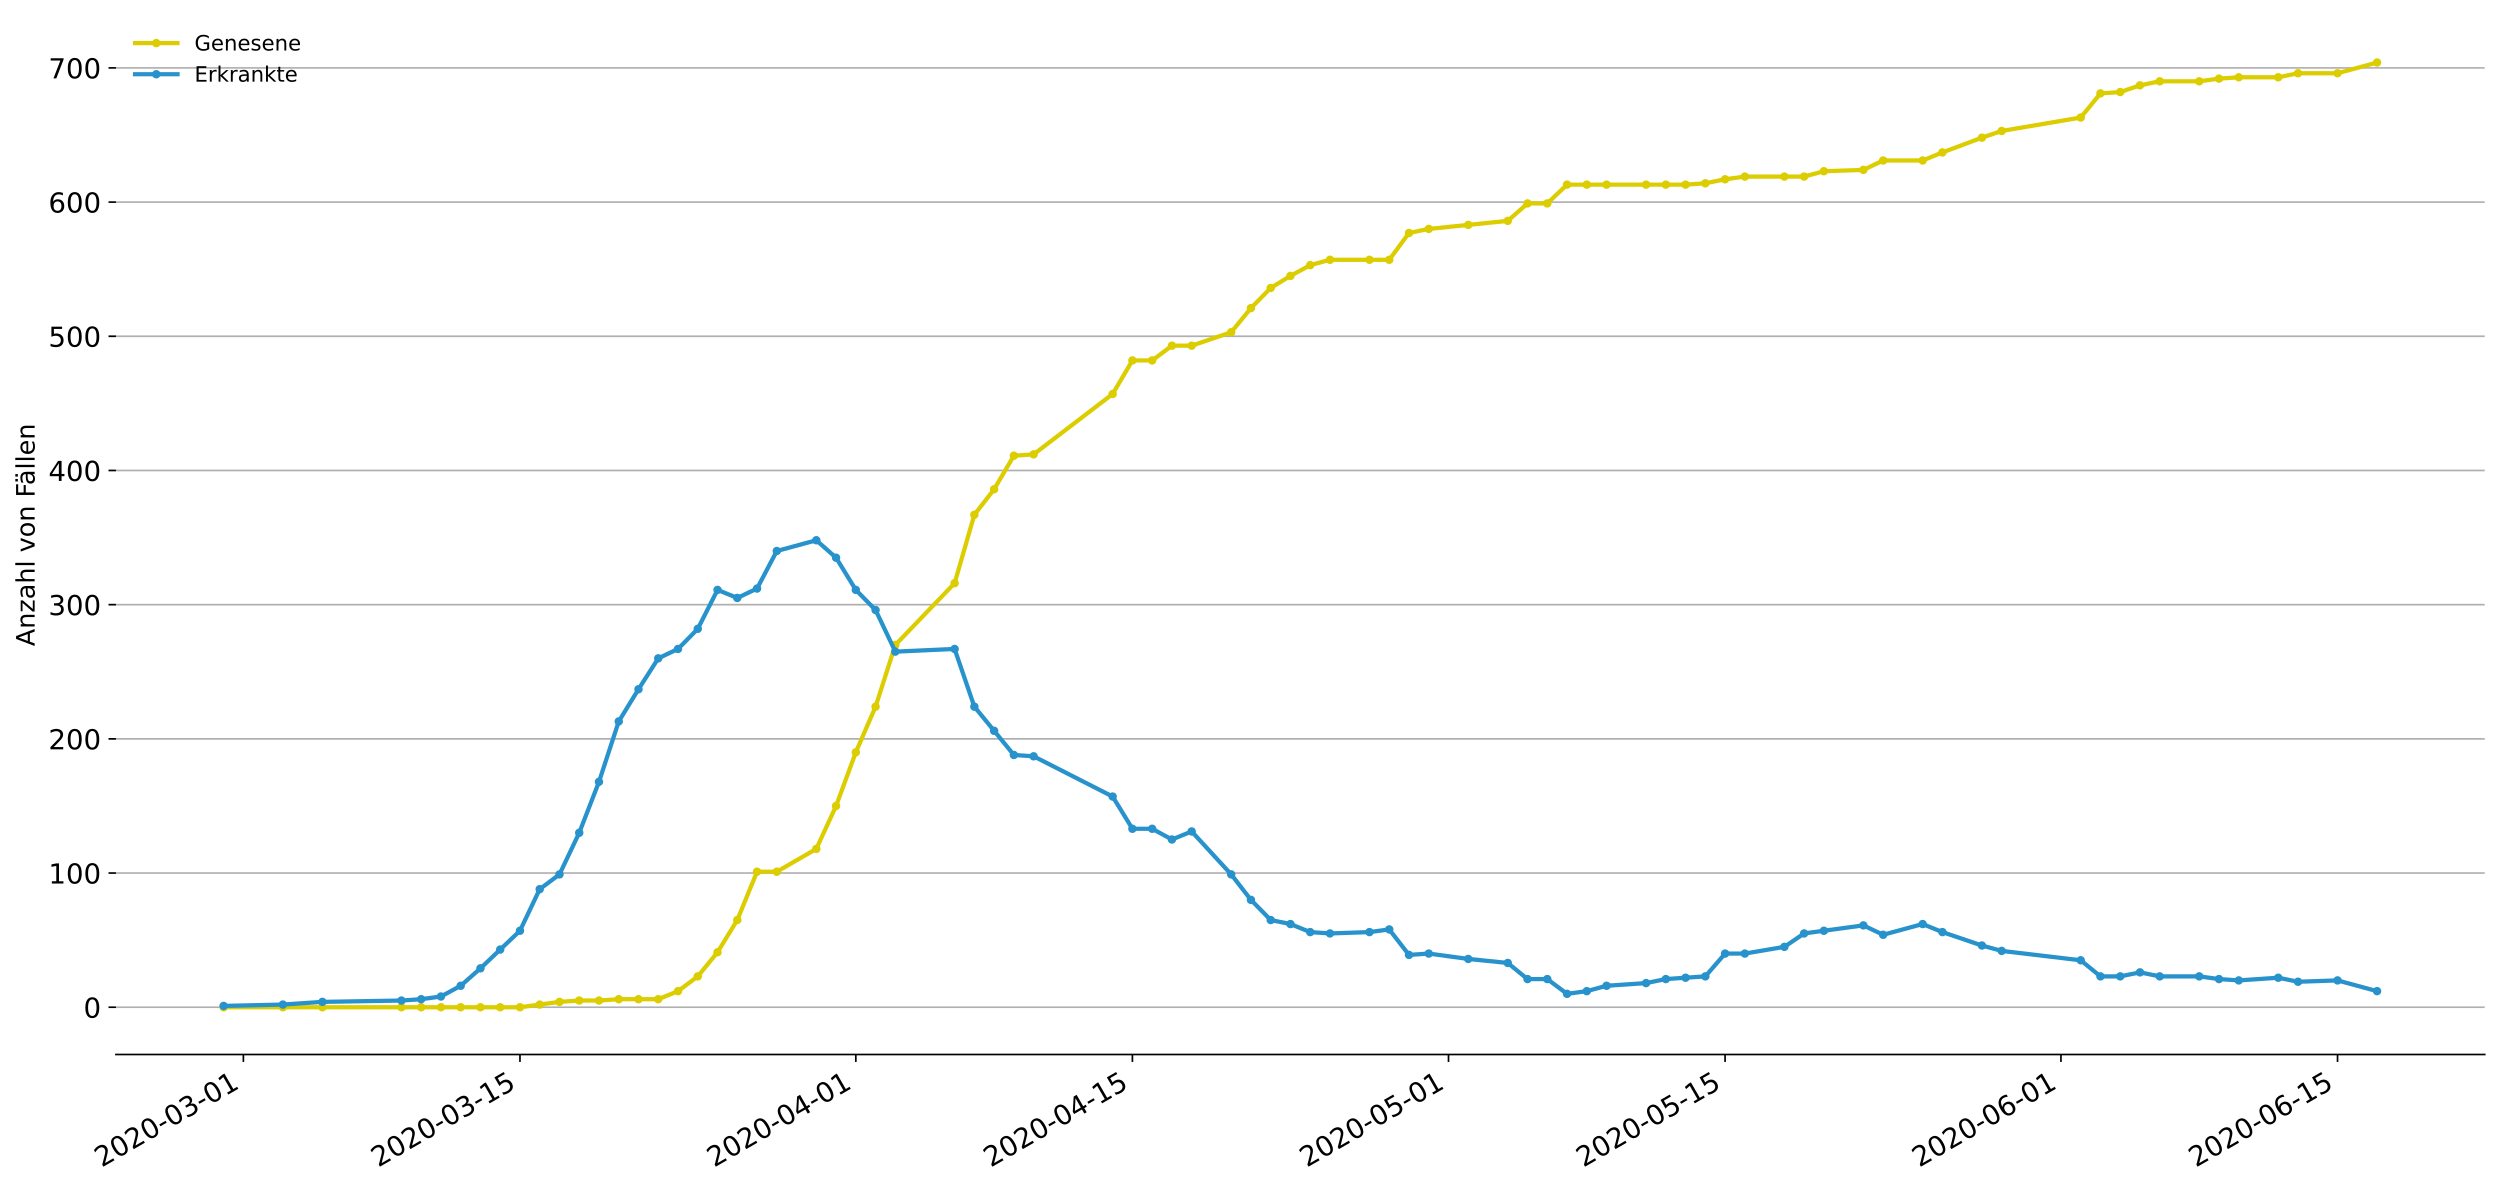 <?xml version="1.0" encoding="utf-8" standalone="no"?>
<!DOCTYPE svg PUBLIC "-//W3C//DTD SVG 1.1//EN"
  "http://www.w3.org/Graphics/SVG/1.1/DTD/svg11.dtd">
<!-- Created with matplotlib (https://matplotlib.org/) -->
<svg height="559.671pt" version="1.1" viewBox="0 0 1177.828 559.671" width="1177.828pt" xmlns="http://www.w3.org/2000/svg" xmlns:xlink="http://www.w3.org/1999/xlink">
 <defs>
  <style type="text/css">
*{stroke-linecap:butt;stroke-linejoin:round;}
  </style>
 </defs>
 <g id="figure_1">
  <g id="patch_1">
   <path d="M 0 559.671 
L 1177.828 559.671 
L 1177.828 0 
L 0 0 
z
" style="fill:#ffffff;"/>
  </g>
  <g id="axes_1">
   <g id="patch_2">
    <path d="M 54.627 496.8 
L 1170.628 496.8 
L 1170.628 7.2 
L 54.627 7.2 
z
" style="fill:#ffffff;"/>
   </g>
   <g id="matplotlib.axis_1">
    <g id="xtick_1">
     <g id="line2d_1">
      <defs>
       <path d="M 0 0 
L 0 3.5 
" id="mf1e5df5dfc" style="stroke:#000000;stroke-width:0.8;"/>
      </defs>
      <g>
       <use style="stroke:#000000;stroke-width:0.8;" x="114.663" xlink:href="#mf1e5df5dfc" y="496.8"/>
      </g>
     </g>
     <g id="text_1">
      <!-- 2020-03-01 -->
      <defs>
       <path d="M 19.188 8.297 
L 53.609 8.297 
L 53.609 0 
L 7.328 0 
L 7.328 8.297 
Q 12.938 14.109 22.625 23.891 
Q 32.328 33.688 34.812 36.531 
Q 39.547 41.844 41.422 45.531 
Q 43.312 49.219 43.312 52.781 
Q 43.312 58.594 39.234 62.25 
Q 35.156 65.922 28.609 65.922 
Q 23.969 65.922 18.812 64.312 
Q 13.672 62.703 7.812 59.422 
L 7.812 69.391 
Q 13.766 71.781 18.938 73 
Q 24.125 74.219 28.422 74.219 
Q 39.75 74.219 46.484 68.547 
Q 53.219 62.891 53.219 53.422 
Q 53.219 48.922 51.531 44.891 
Q 49.859 40.875 45.406 35.406 
Q 44.188 33.984 37.641 27.219 
Q 31.109 20.453 19.188 8.297 
z
" id="DejaVuSans-50"/>
       <path d="M 31.781 66.406 
Q 24.172 66.406 20.328 58.906 
Q 16.5 51.422 16.5 36.375 
Q 16.5 21.391 20.328 13.891 
Q 24.172 6.391 31.781 6.391 
Q 39.453 6.391 43.281 13.891 
Q 47.125 21.391 47.125 36.375 
Q 47.125 51.422 43.281 58.906 
Q 39.453 66.406 31.781 66.406 
z
M 31.781 74.219 
Q 44.047 74.219 50.516 64.516 
Q 56.984 54.828 56.984 36.375 
Q 56.984 17.969 50.516 8.266 
Q 44.047 -1.422 31.781 -1.422 
Q 19.531 -1.422 13.062 8.266 
Q 6.594 17.969 6.594 36.375 
Q 6.594 54.828 13.062 64.516 
Q 19.531 74.219 31.781 74.219 
z
" id="DejaVuSans-48"/>
       <path d="M 4.891 31.391 
L 31.203 31.391 
L 31.203 23.391 
L 4.891 23.391 
z
" id="DejaVuSans-45"/>
       <path d="M 40.578 39.312 
Q 47.656 37.797 51.625 33 
Q 55.609 28.219 55.609 21.188 
Q 55.609 10.406 48.188 4.484 
Q 40.766 -1.422 27.094 -1.422 
Q 22.516 -1.422 17.656 -0.516 
Q 12.797 0.391 7.625 2.203 
L 7.625 11.719 
Q 11.719 9.328 16.594 8.109 
Q 21.484 6.891 26.812 6.891 
Q 36.078 6.891 40.938 10.547 
Q 45.797 14.203 45.797 21.188 
Q 45.797 27.641 41.281 31.266 
Q 36.766 34.906 28.719 34.906 
L 20.219 34.906 
L 20.219 43.016 
L 29.109 43.016 
Q 36.375 43.016 40.234 45.922 
Q 44.094 48.828 44.094 54.297 
Q 44.094 59.906 40.109 62.906 
Q 36.141 65.922 28.719 65.922 
Q 24.656 65.922 20.016 65.031 
Q 15.375 64.156 9.812 62.312 
L 9.812 71.094 
Q 15.438 72.656 20.344 73.438 
Q 25.25 74.219 29.594 74.219 
Q 40.828 74.219 47.359 69.109 
Q 53.906 64.016 53.906 55.328 
Q 53.906 49.266 50.438 45.094 
Q 46.969 40.922 40.578 39.312 
z
" id="DejaVuSans-51"/>
       <path d="M 12.406 8.297 
L 28.516 8.297 
L 28.516 63.922 
L 10.984 60.406 
L 10.984 69.391 
L 28.422 72.906 
L 38.281 72.906 
L 38.281 8.297 
L 54.391 8.297 
L 54.391 0 
L 12.406 0 
z
" id="DejaVuSans-49"/>
      </defs>
      <g transform="translate(47.882 550.13)rotate(-30)scale(0.13 -0.13)">
       <use xlink:href="#DejaVuSans-50"/>
       <use x="63.623" xlink:href="#DejaVuSans-48"/>
       <use x="127.246" xlink:href="#DejaVuSans-50"/>
       <use x="190.869" xlink:href="#DejaVuSans-48"/>
       <use x="254.492" xlink:href="#DejaVuSans-45"/>
       <use x="290.576" xlink:href="#DejaVuSans-48"/>
       <use x="354.199" xlink:href="#DejaVuSans-51"/>
       <use x="417.822" xlink:href="#DejaVuSans-45"/>
       <use x="453.906" xlink:href="#DejaVuSans-48"/>
       <use x="517.529" xlink:href="#DejaVuSans-49"/>
      </g>
     </g>
    </g>
    <g id="xtick_2">
     <g id="line2d_2">
      <g>
       <use style="stroke:#000000;stroke-width:0.8;" x="244.971" xlink:href="#mf1e5df5dfc" y="496.8"/>
      </g>
     </g>
     <g id="text_2">
      <!-- 2020-03-15 -->
      <defs>
       <path d="M 10.797 72.906 
L 49.516 72.906 
L 49.516 64.594 
L 19.828 64.594 
L 19.828 46.734 
Q 21.969 47.469 24.109 47.828 
Q 26.266 48.188 28.422 48.188 
Q 40.625 48.188 47.75 41.5 
Q 54.891 34.812 54.891 23.391 
Q 54.891 11.625 47.562 5.094 
Q 40.234 -1.422 26.906 -1.422 
Q 22.312 -1.422 17.547 -0.641 
Q 12.797 0.141 7.719 1.703 
L 7.719 11.625 
Q 12.109 9.234 16.797 8.062 
Q 21.484 6.891 26.703 6.891 
Q 35.156 6.891 40.078 11.328 
Q 45.016 15.766 45.016 23.391 
Q 45.016 31 40.078 35.438 
Q 35.156 39.891 26.703 39.891 
Q 22.75 39.891 18.812 39.016 
Q 14.891 38.141 10.797 36.281 
z
" id="DejaVuSans-53"/>
      </defs>
      <g transform="translate(178.191 550.13)rotate(-30)scale(0.13 -0.13)">
       <use xlink:href="#DejaVuSans-50"/>
       <use x="63.623" xlink:href="#DejaVuSans-48"/>
       <use x="127.246" xlink:href="#DejaVuSans-50"/>
       <use x="190.869" xlink:href="#DejaVuSans-48"/>
       <use x="254.492" xlink:href="#DejaVuSans-45"/>
       <use x="290.576" xlink:href="#DejaVuSans-48"/>
       <use x="354.199" xlink:href="#DejaVuSans-51"/>
       <use x="417.822" xlink:href="#DejaVuSans-45"/>
       <use x="453.906" xlink:href="#DejaVuSans-49"/>
       <use x="517.529" xlink:href="#DejaVuSans-53"/>
      </g>
     </g>
    </g>
    <g id="xtick_3">
     <g id="line2d_3">
      <g>
       <use style="stroke:#000000;stroke-width:0.8;" x="403.203" xlink:href="#mf1e5df5dfc" y="496.8"/>
      </g>
     </g>
     <g id="text_3">
      <!-- 2020-04-01 -->
      <defs>
       <path d="M 37.797 64.312 
L 12.891 25.391 
L 37.797 25.391 
z
M 35.203 72.906 
L 47.609 72.906 
L 47.609 25.391 
L 58.016 25.391 
L 58.016 17.188 
L 47.609 17.188 
L 47.609 0 
L 37.797 0 
L 37.797 17.188 
L 4.891 17.188 
L 4.891 26.703 
z
" id="DejaVuSans-52"/>
      </defs>
      <g transform="translate(336.423 550.13)rotate(-30)scale(0.13 -0.13)">
       <use xlink:href="#DejaVuSans-50"/>
       <use x="63.623" xlink:href="#DejaVuSans-48"/>
       <use x="127.246" xlink:href="#DejaVuSans-50"/>
       <use x="190.869" xlink:href="#DejaVuSans-48"/>
       <use x="254.492" xlink:href="#DejaVuSans-45"/>
       <use x="290.576" xlink:href="#DejaVuSans-48"/>
       <use x="354.199" xlink:href="#DejaVuSans-52"/>
       <use x="417.822" xlink:href="#DejaVuSans-45"/>
       <use x="453.906" xlink:href="#DejaVuSans-48"/>
       <use x="517.529" xlink:href="#DejaVuSans-49"/>
      </g>
     </g>
    </g>
    <g id="xtick_4">
     <g id="line2d_4">
      <g>
       <use style="stroke:#000000;stroke-width:0.8;" x="533.512" xlink:href="#mf1e5df5dfc" y="496.8"/>
      </g>
     </g>
     <g id="text_4">
      <!-- 2020-04-15 -->
      <g transform="translate(466.731 550.13)rotate(-30)scale(0.13 -0.13)">
       <use xlink:href="#DejaVuSans-50"/>
       <use x="63.623" xlink:href="#DejaVuSans-48"/>
       <use x="127.246" xlink:href="#DejaVuSans-50"/>
       <use x="190.869" xlink:href="#DejaVuSans-48"/>
       <use x="254.492" xlink:href="#DejaVuSans-45"/>
       <use x="290.576" xlink:href="#DejaVuSans-48"/>
       <use x="354.199" xlink:href="#DejaVuSans-52"/>
       <use x="417.822" xlink:href="#DejaVuSans-45"/>
       <use x="453.906" xlink:href="#DejaVuSans-49"/>
       <use x="517.529" xlink:href="#DejaVuSans-53"/>
      </g>
     </g>
    </g>
    <g id="xtick_5">
     <g id="line2d_5">
      <g>
       <use style="stroke:#000000;stroke-width:0.8;" x="682.436" xlink:href="#mf1e5df5dfc" y="496.8"/>
      </g>
     </g>
     <g id="text_5">
      <!-- 2020-05-01 -->
      <g transform="translate(615.655 550.13)rotate(-30)scale(0.13 -0.13)">
       <use xlink:href="#DejaVuSans-50"/>
       <use x="63.623" xlink:href="#DejaVuSans-48"/>
       <use x="127.246" xlink:href="#DejaVuSans-50"/>
       <use x="190.869" xlink:href="#DejaVuSans-48"/>
       <use x="254.492" xlink:href="#DejaVuSans-45"/>
       <use x="290.576" xlink:href="#DejaVuSans-48"/>
       <use x="354.199" xlink:href="#DejaVuSans-53"/>
       <use x="417.822" xlink:href="#DejaVuSans-45"/>
       <use x="453.906" xlink:href="#DejaVuSans-48"/>
       <use x="517.529" xlink:href="#DejaVuSans-49"/>
      </g>
     </g>
    </g>
    <g id="xtick_6">
     <g id="line2d_6">
      <g>
       <use style="stroke:#000000;stroke-width:0.8;" x="812.744" xlink:href="#mf1e5df5dfc" y="496.8"/>
      </g>
     </g>
     <g id="text_6">
      <!-- 2020-05-15 -->
      <g transform="translate(745.964 550.13)rotate(-30)scale(0.13 -0.13)">
       <use xlink:href="#DejaVuSans-50"/>
       <use x="63.623" xlink:href="#DejaVuSans-48"/>
       <use x="127.246" xlink:href="#DejaVuSans-50"/>
       <use x="190.869" xlink:href="#DejaVuSans-48"/>
       <use x="254.492" xlink:href="#DejaVuSans-45"/>
       <use x="290.576" xlink:href="#DejaVuSans-48"/>
       <use x="354.199" xlink:href="#DejaVuSans-53"/>
       <use x="417.822" xlink:href="#DejaVuSans-45"/>
       <use x="453.906" xlink:href="#DejaVuSans-49"/>
       <use x="517.529" xlink:href="#DejaVuSans-53"/>
      </g>
     </g>
    </g>
    <g id="xtick_7">
     <g id="line2d_7">
      <g>
       <use style="stroke:#000000;stroke-width:0.8;" x="970.976" xlink:href="#mf1e5df5dfc" y="496.8"/>
      </g>
     </g>
     <g id="text_7">
      <!-- 2020-06-01 -->
      <defs>
       <path d="M 33.016 40.375 
Q 26.375 40.375 22.484 35.828 
Q 18.609 31.297 18.609 23.391 
Q 18.609 15.531 22.484 10.953 
Q 26.375 6.391 33.016 6.391 
Q 39.656 6.391 43.531 10.953 
Q 47.406 15.531 47.406 23.391 
Q 47.406 31.297 43.531 35.828 
Q 39.656 40.375 33.016 40.375 
z
M 52.594 71.297 
L 52.594 62.312 
Q 48.875 64.062 45.094 64.984 
Q 41.312 65.922 37.594 65.922 
Q 27.828 65.922 22.672 59.328 
Q 17.531 52.734 16.797 39.406 
Q 19.672 43.656 24.016 45.922 
Q 28.375 48.188 33.594 48.188 
Q 44.578 48.188 50.953 41.516 
Q 57.328 34.859 57.328 23.391 
Q 57.328 12.156 50.688 5.359 
Q 44.047 -1.422 33.016 -1.422 
Q 20.359 -1.422 13.672 8.266 
Q 6.984 17.969 6.984 36.375 
Q 6.984 53.656 15.188 63.938 
Q 23.391 74.219 37.203 74.219 
Q 40.922 74.219 44.703 73.484 
Q 48.484 72.75 52.594 71.297 
z
" id="DejaVuSans-54"/>
      </defs>
      <g transform="translate(904.196 550.13)rotate(-30)scale(0.13 -0.13)">
       <use xlink:href="#DejaVuSans-50"/>
       <use x="63.623" xlink:href="#DejaVuSans-48"/>
       <use x="127.246" xlink:href="#DejaVuSans-50"/>
       <use x="190.869" xlink:href="#DejaVuSans-48"/>
       <use x="254.492" xlink:href="#DejaVuSans-45"/>
       <use x="290.576" xlink:href="#DejaVuSans-48"/>
       <use x="354.199" xlink:href="#DejaVuSans-54"/>
       <use x="417.822" xlink:href="#DejaVuSans-45"/>
       <use x="453.906" xlink:href="#DejaVuSans-48"/>
       <use x="517.529" xlink:href="#DejaVuSans-49"/>
      </g>
     </g>
    </g>
    <g id="xtick_8">
     <g id="line2d_8">
      <g>
       <use style="stroke:#000000;stroke-width:0.8;" x="1101.285" xlink:href="#mf1e5df5dfc" y="496.8"/>
      </g>
     </g>
     <g id="text_8">
      <!-- 2020-06-15 -->
      <g transform="translate(1034.504 550.13)rotate(-30)scale(0.13 -0.13)">
       <use xlink:href="#DejaVuSans-50"/>
       <use x="63.623" xlink:href="#DejaVuSans-48"/>
       <use x="127.246" xlink:href="#DejaVuSans-50"/>
       <use x="190.869" xlink:href="#DejaVuSans-48"/>
       <use x="254.492" xlink:href="#DejaVuSans-45"/>
       <use x="290.576" xlink:href="#DejaVuSans-48"/>
       <use x="354.199" xlink:href="#DejaVuSans-54"/>
       <use x="417.822" xlink:href="#DejaVuSans-45"/>
       <use x="453.906" xlink:href="#DejaVuSans-49"/>
       <use x="517.529" xlink:href="#DejaVuSans-53"/>
      </g>
     </g>
    </g>
   </g>
   <g id="matplotlib.axis_2">
    <g id="ytick_1">
     <g id="line2d_9">
      <path clip-path="url(#paac223fdc4)" d="M 54.627 474.545 
L 1170.628 474.545 
" style="fill:none;stroke:#b0b0b0;stroke-linecap:square;stroke-width:0.8;"/>
     </g>
     <g id="line2d_10">
      <defs>
       <path d="M 0 0 
L -3.5 0 
" id="mebbef3ff5b" style="stroke:#000000;stroke-width:0.8;"/>
      </defs>
      <g>
       <use style="stroke:#000000;stroke-width:0.8;" x="54.627" xlink:href="#mebbef3ff5b" y="474.545"/>
      </g>
     </g>
     <g id="text_9">
      <!-- 0 -->
      <g transform="translate(39.356 479.484)scale(0.13 -0.13)">
       <use xlink:href="#DejaVuSans-48"/>
      </g>
     </g>
    </g>
    <g id="ytick_2">
     <g id="line2d_11">
      <path clip-path="url(#paac223fdc4)" d="M 54.627 411.322 
L 1170.628 411.322 
" style="fill:none;stroke:#b0b0b0;stroke-linecap:square;stroke-width:0.8;"/>
     </g>
     <g id="line2d_12">
      <g>
       <use style="stroke:#000000;stroke-width:0.8;" x="54.627" xlink:href="#mebbef3ff5b" y="411.322"/>
      </g>
     </g>
     <g id="text_10">
      <!-- 100 -->
      <g transform="translate(22.814 416.261)scale(0.13 -0.13)">
       <use xlink:href="#DejaVuSans-49"/>
       <use x="63.623" xlink:href="#DejaVuSans-48"/>
       <use x="127.246" xlink:href="#DejaVuSans-48"/>
      </g>
     </g>
    </g>
    <g id="ytick_3">
     <g id="line2d_13">
      <path clip-path="url(#paac223fdc4)" d="M 54.627 348.099 
L 1170.628 348.099 
" style="fill:none;stroke:#b0b0b0;stroke-linecap:square;stroke-width:0.8;"/>
     </g>
     <g id="line2d_14">
      <g>
       <use style="stroke:#000000;stroke-width:0.8;" x="54.627" xlink:href="#mebbef3ff5b" y="348.099"/>
      </g>
     </g>
     <g id="text_11">
      <!-- 200 -->
      <g transform="translate(22.814 353.038)scale(0.13 -0.13)">
       <use xlink:href="#DejaVuSans-50"/>
       <use x="63.623" xlink:href="#DejaVuSans-48"/>
       <use x="127.246" xlink:href="#DejaVuSans-48"/>
      </g>
     </g>
    </g>
    <g id="ytick_4">
     <g id="line2d_15">
      <path clip-path="url(#paac223fdc4)" d="M 54.627 284.876 
L 1170.628 284.876 
" style="fill:none;stroke:#b0b0b0;stroke-linecap:square;stroke-width:0.8;"/>
     </g>
     <g id="line2d_16">
      <g>
       <use style="stroke:#000000;stroke-width:0.8;" x="54.627" xlink:href="#mebbef3ff5b" y="284.876"/>
      </g>
     </g>
     <g id="text_12">
      <!-- 300 -->
      <g transform="translate(22.814 289.815)scale(0.13 -0.13)">
       <use xlink:href="#DejaVuSans-51"/>
       <use x="63.623" xlink:href="#DejaVuSans-48"/>
       <use x="127.246" xlink:href="#DejaVuSans-48"/>
      </g>
     </g>
    </g>
    <g id="ytick_5">
     <g id="line2d_17">
      <path clip-path="url(#paac223fdc4)" d="M 54.627 221.653 
L 1170.628 221.653 
" style="fill:none;stroke:#b0b0b0;stroke-linecap:square;stroke-width:0.8;"/>
     </g>
     <g id="line2d_18">
      <g>
       <use style="stroke:#000000;stroke-width:0.8;" x="54.627" xlink:href="#mebbef3ff5b" y="221.653"/>
      </g>
     </g>
     <g id="text_13">
      <!-- 400 -->
      <g transform="translate(22.814 226.592)scale(0.13 -0.13)">
       <use xlink:href="#DejaVuSans-52"/>
       <use x="63.623" xlink:href="#DejaVuSans-48"/>
       <use x="127.246" xlink:href="#DejaVuSans-48"/>
      </g>
     </g>
    </g>
    <g id="ytick_6">
     <g id="line2d_19">
      <path clip-path="url(#paac223fdc4)" d="M 54.627 158.43 
L 1170.628 158.43 
" style="fill:none;stroke:#b0b0b0;stroke-linecap:square;stroke-width:0.8;"/>
     </g>
     <g id="line2d_20">
      <g>
       <use style="stroke:#000000;stroke-width:0.8;" x="54.627" xlink:href="#mebbef3ff5b" y="158.43"/>
      </g>
     </g>
     <g id="text_14">
      <!-- 500 -->
      <g transform="translate(22.814 163.369)scale(0.13 -0.13)">
       <use xlink:href="#DejaVuSans-53"/>
       <use x="63.623" xlink:href="#DejaVuSans-48"/>
       <use x="127.246" xlink:href="#DejaVuSans-48"/>
      </g>
     </g>
    </g>
    <g id="ytick_7">
     <g id="line2d_21">
      <path clip-path="url(#paac223fdc4)" d="M 54.627 95.207 
L 1170.628 95.207 
" style="fill:none;stroke:#b0b0b0;stroke-linecap:square;stroke-width:0.8;"/>
     </g>
     <g id="line2d_22">
      <g>
       <use style="stroke:#000000;stroke-width:0.8;" x="54.627" xlink:href="#mebbef3ff5b" y="95.207"/>
      </g>
     </g>
     <g id="text_15">
      <!-- 600 -->
      <g transform="translate(22.814 100.146)scale(0.13 -0.13)">
       <use xlink:href="#DejaVuSans-54"/>
       <use x="63.623" xlink:href="#DejaVuSans-48"/>
       <use x="127.246" xlink:href="#DejaVuSans-48"/>
      </g>
     </g>
    </g>
    <g id="ytick_8">
     <g id="line2d_23">
      <path clip-path="url(#paac223fdc4)" d="M 54.627 31.983 
L 1170.628 31.983 
" style="fill:none;stroke:#b0b0b0;stroke-linecap:square;stroke-width:0.8;"/>
     </g>
     <g id="line2d_24">
      <g>
       <use style="stroke:#000000;stroke-width:0.8;" x="54.627" xlink:href="#mebbef3ff5b" y="31.983"/>
      </g>
     </g>
     <g id="text_16">
      <!-- 700 -->
      <defs>
       <path d="M 8.203 72.906 
L 55.078 72.906 
L 55.078 68.703 
L 28.609 0 
L 18.312 0 
L 43.219 64.594 
L 8.203 64.594 
z
" id="DejaVuSans-55"/>
      </defs>
      <g transform="translate(22.814 36.922)scale(0.13 -0.13)">
       <use xlink:href="#DejaVuSans-55"/>
       <use x="63.623" xlink:href="#DejaVuSans-48"/>
       <use x="127.246" xlink:href="#DejaVuSans-48"/>
      </g>
     </g>
    </g>
    <g id="text_17">
     <!-- Anzahl von Fällen -->
     <defs>
      <path d="M 34.188 63.188 
L 20.797 26.906 
L 47.609 26.906 
z
M 28.609 72.906 
L 39.797 72.906 
L 67.578 0 
L 57.328 0 
L 50.688 18.703 
L 17.828 18.703 
L 11.188 0 
L 0.781 0 
z
" id="DejaVuSans-65"/>
      <path d="M 54.891 33.016 
L 54.891 0 
L 45.906 0 
L 45.906 32.719 
Q 45.906 40.484 42.875 44.328 
Q 39.844 48.188 33.797 48.188 
Q 26.516 48.188 22.312 43.547 
Q 18.109 38.922 18.109 30.906 
L 18.109 0 
L 9.078 0 
L 9.078 54.688 
L 18.109 54.688 
L 18.109 46.188 
Q 21.344 51.125 25.703 53.562 
Q 30.078 56 35.797 56 
Q 45.219 56 50.047 50.172 
Q 54.891 44.344 54.891 33.016 
z
" id="DejaVuSans-110"/>
      <path d="M 5.516 54.688 
L 48.188 54.688 
L 48.188 46.484 
L 14.406 7.172 
L 48.188 7.172 
L 48.188 0 
L 4.297 0 
L 4.297 8.203 
L 38.094 47.516 
L 5.516 47.516 
z
" id="DejaVuSans-122"/>
      <path d="M 34.281 27.484 
Q 23.391 27.484 19.188 25 
Q 14.984 22.516 14.984 16.5 
Q 14.984 11.719 18.141 8.906 
Q 21.297 6.109 26.703 6.109 
Q 34.188 6.109 38.703 11.406 
Q 43.219 16.703 43.219 25.484 
L 43.219 27.484 
z
M 52.203 31.203 
L 52.203 0 
L 43.219 0 
L 43.219 8.297 
Q 40.141 3.328 35.547 0.953 
Q 30.953 -1.422 24.312 -1.422 
Q 15.922 -1.422 10.953 3.297 
Q 6 8.016 6 15.922 
Q 6 25.141 12.172 29.828 
Q 18.359 34.516 30.609 34.516 
L 43.219 34.516 
L 43.219 35.406 
Q 43.219 41.609 39.141 45 
Q 35.062 48.391 27.688 48.391 
Q 23 48.391 18.547 47.266 
Q 14.109 46.141 10.016 43.891 
L 10.016 52.203 
Q 14.938 54.109 19.578 55.047 
Q 24.219 56 28.609 56 
Q 40.484 56 46.344 49.844 
Q 52.203 43.703 52.203 31.203 
z
" id="DejaVuSans-97"/>
      <path d="M 54.891 33.016 
L 54.891 0 
L 45.906 0 
L 45.906 32.719 
Q 45.906 40.484 42.875 44.328 
Q 39.844 48.188 33.797 48.188 
Q 26.516 48.188 22.312 43.547 
Q 18.109 38.922 18.109 30.906 
L 18.109 0 
L 9.078 0 
L 9.078 75.984 
L 18.109 75.984 
L 18.109 46.188 
Q 21.344 51.125 25.703 53.562 
Q 30.078 56 35.797 56 
Q 45.219 56 50.047 50.172 
Q 54.891 44.344 54.891 33.016 
z
" id="DejaVuSans-104"/>
      <path d="M 9.422 75.984 
L 18.406 75.984 
L 18.406 0 
L 9.422 0 
z
" id="DejaVuSans-108"/>
      <path id="DejaVuSans-32"/>
      <path d="M 2.984 54.688 
L 12.5 54.688 
L 29.594 8.797 
L 46.688 54.688 
L 56.203 54.688 
L 35.688 0 
L 23.484 0 
z
" id="DejaVuSans-118"/>
      <path d="M 30.609 48.391 
Q 23.391 48.391 19.188 42.75 
Q 14.984 37.109 14.984 27.297 
Q 14.984 17.484 19.156 11.844 
Q 23.344 6.203 30.609 6.203 
Q 37.797 6.203 41.984 11.859 
Q 46.188 17.531 46.188 27.297 
Q 46.188 37.016 41.984 42.703 
Q 37.797 48.391 30.609 48.391 
z
M 30.609 56 
Q 42.328 56 49.016 48.375 
Q 55.719 40.766 55.719 27.297 
Q 55.719 13.875 49.016 6.219 
Q 42.328 -1.422 30.609 -1.422 
Q 18.844 -1.422 12.172 6.219 
Q 5.516 13.875 5.516 27.297 
Q 5.516 40.766 12.172 48.375 
Q 18.844 56 30.609 56 
z
" id="DejaVuSans-111"/>
      <path d="M 9.812 72.906 
L 51.703 72.906 
L 51.703 64.594 
L 19.672 64.594 
L 19.672 43.109 
L 48.578 43.109 
L 48.578 34.812 
L 19.672 34.812 
L 19.672 0 
L 9.812 0 
z
" id="DejaVuSans-70"/>
      <path d="M 34.281 27.484 
Q 23.391 27.484 19.188 25 
Q 14.984 22.516 14.984 16.5 
Q 14.984 11.719 18.141 8.906 
Q 21.297 6.109 26.703 6.109 
Q 34.188 6.109 38.703 11.406 
Q 43.219 16.703 43.219 25.484 
L 43.219 27.484 
z
M 52.203 31.203 
L 52.203 0 
L 43.219 0 
L 43.219 8.297 
Q 40.141 3.328 35.547 0.953 
Q 30.953 -1.422 24.312 -1.422 
Q 15.922 -1.422 10.953 3.297 
Q 6 8.016 6 15.922 
Q 6 25.141 12.172 29.828 
Q 18.359 34.516 30.609 34.516 
L 43.219 34.516 
L 43.219 35.406 
Q 43.219 41.609 39.141 45 
Q 35.062 48.391 27.688 48.391 
Q 23 48.391 18.547 47.266 
Q 14.109 46.141 10.016 43.891 
L 10.016 52.203 
Q 14.938 54.109 19.578 55.047 
Q 24.219 56 28.609 56 
Q 40.484 56 46.344 49.844 
Q 52.203 43.703 52.203 31.203 
z
M 33.594 75.781 
L 43.5 75.781 
L 43.5 65.922 
L 33.594 65.922 
z
M 14.5 75.781 
L 24.406 75.781 
L 24.406 65.922 
L 14.5 65.922 
z
" id="DejaVuSans-228"/>
      <path d="M 56.203 29.594 
L 56.203 25.203 
L 14.891 25.203 
Q 15.484 15.922 20.484 11.062 
Q 25.484 6.203 34.422 6.203 
Q 39.594 6.203 44.453 7.469 
Q 49.312 8.734 54.109 11.281 
L 54.109 2.781 
Q 49.266 0.734 44.188 -0.344 
Q 39.109 -1.422 33.891 -1.422 
Q 20.797 -1.422 13.156 6.188 
Q 5.516 13.812 5.516 26.812 
Q 5.516 40.234 12.766 48.109 
Q 20.016 56 32.328 56 
Q 43.359 56 49.781 48.891 
Q 56.203 41.797 56.203 29.594 
z
M 47.219 32.234 
Q 47.125 39.594 43.094 43.984 
Q 39.062 48.391 32.422 48.391 
Q 24.906 48.391 20.391 44.141 
Q 15.875 39.891 15.188 32.172 
z
" id="DejaVuSans-101"/>
     </defs>
     <g transform="translate(16.318 304.449)rotate(-90)scale(0.12 -0.12)">
      <use xlink:href="#DejaVuSans-65"/>
      <use x="68.408" xlink:href="#DejaVuSans-110"/>
      <use x="131.787" xlink:href="#DejaVuSans-122"/>
      <use x="184.277" xlink:href="#DejaVuSans-97"/>
      <use x="245.557" xlink:href="#DejaVuSans-104"/>
      <use x="308.936" xlink:href="#DejaVuSans-108"/>
      <use x="336.719" xlink:href="#DejaVuSans-32"/>
      <use x="368.506" xlink:href="#DejaVuSans-118"/>
      <use x="427.686" xlink:href="#DejaVuSans-111"/>
      <use x="488.867" xlink:href="#DejaVuSans-110"/>
      <use x="552.246" xlink:href="#DejaVuSans-32"/>
      <use x="584.033" xlink:href="#DejaVuSans-70"/>
      <use x="632.428" xlink:href="#DejaVuSans-228"/>
      <use x="693.707" xlink:href="#DejaVuSans-108"/>
      <use x="721.49" xlink:href="#DejaVuSans-108"/>
      <use x="749.273" xlink:href="#DejaVuSans-101"/>
      <use x="810.797" xlink:href="#DejaVuSans-110"/>
     </g>
    </g>
   </g>
   <g id="line2d_25">
    <path clip-path="url(#paac223fdc4)" d="M 105.355 474.545 
L 133.278 474.545 
L 151.894 474.545 
L 189.125 474.545 
L 198.432 474.545 
L 207.74 474.545 
L 217.048 474.545 
L 226.356 474.545 
L 235.663 474.545 
L 244.971 474.545 
L 254.279 473.281 
L 263.587 472.017 
L 272.894 471.384 
L 282.202 471.384 
L 291.51 470.752 
L 300.818 470.752 
L 310.125 470.752 
L 319.433 466.959 
L 328.741 460.004 
L 338.049 448.624 
L 347.356 433.45 
L 356.664 410.69 
L 365.972 410.69 
L 384.587 399.942 
L 393.895 379.711 
L 403.203 354.421 
L 412.511 332.926 
L 421.818 303.843 
L 449.742 274.76 
L 459.05 242.517 
L 468.357 230.504 
L 477.665 214.698 
L 486.973 214.066 
L 524.204 185.616 
L 533.512 169.81 
L 542.819 169.81 
L 552.127 162.855 
L 561.435 162.855 
L 580.05 156.533 
L 589.358 145.153 
L 598.666 135.669 
L 607.974 129.979 
L 617.281 124.921 
L 626.589 122.393 
L 645.205 122.393 
L 654.512 122.393 
L 663.82 109.748 
L 673.128 107.851 
L 691.743 105.955 
L 710.359 104.058 
L 719.667 95.839 
L 728.974 95.839 
L 738.282 86.988 
L 747.59 86.988 
L 756.898 86.988 
L 775.513 86.988 
L 784.821 86.988 
L 794.129 86.988 
L 803.437 86.355 
L 812.744 84.459 
L 822.052 83.194 
L 840.668 83.194 
L 849.975 83.194 
L 859.283 80.665 
L 877.899 80.033 
L 887.206 75.607 
L 905.822 75.607 
L 915.13 71.814 
L 933.745 64.86 
L 943.053 61.698 
L 980.284 55.376 
L 989.592 43.996 
L 998.899 43.364 
L 1008.207 40.202 
L 1017.515 38.306 
L 1036.13 38.306 
L 1045.438 37.041 
L 1054.746 36.409 
L 1073.361 36.409 
L 1082.669 34.512 
L 1101.285 34.512 
L 1119.9 29.455 
" style="fill:none;stroke:#dbcd00;stroke-linecap:square;stroke-width:2;"/>
    <defs>
     <path d="M 0 1.5 
C 0.398 1.5 0.779 1.342 1.061 1.061 
C 1.342 0.779 1.5 0.398 1.5 0 
C 1.5 -0.398 1.342 -0.779 1.061 -1.061 
C 0.779 -1.342 0.398 -1.5 0 -1.5 
C -0.398 -1.5 -0.779 -1.342 -1.061 -1.061 
C -1.342 -0.779 -1.5 -0.398 -1.5 0 
C -1.5 0.398 -1.342 0.779 -1.061 1.061 
C -0.779 1.342 -0.398 1.5 0 1.5 
z
" id="m6c2fce321a" style="stroke:#dbcd00;"/>
    </defs>
    <g clip-path="url(#paac223fdc4)">
     <use style="fill:#dbcd00;stroke:#dbcd00;" x="105.355" xlink:href="#m6c2fce321a" y="474.545"/>
     <use style="fill:#dbcd00;stroke:#dbcd00;" x="133.278" xlink:href="#m6c2fce321a" y="474.545"/>
     <use style="fill:#dbcd00;stroke:#dbcd00;" x="151.894" xlink:href="#m6c2fce321a" y="474.545"/>
     <use style="fill:#dbcd00;stroke:#dbcd00;" x="189.125" xlink:href="#m6c2fce321a" y="474.545"/>
     <use style="fill:#dbcd00;stroke:#dbcd00;" x="198.432" xlink:href="#m6c2fce321a" y="474.545"/>
     <use style="fill:#dbcd00;stroke:#dbcd00;" x="207.74" xlink:href="#m6c2fce321a" y="474.545"/>
     <use style="fill:#dbcd00;stroke:#dbcd00;" x="217.048" xlink:href="#m6c2fce321a" y="474.545"/>
     <use style="fill:#dbcd00;stroke:#dbcd00;" x="226.356" xlink:href="#m6c2fce321a" y="474.545"/>
     <use style="fill:#dbcd00;stroke:#dbcd00;" x="235.663" xlink:href="#m6c2fce321a" y="474.545"/>
     <use style="fill:#dbcd00;stroke:#dbcd00;" x="244.971" xlink:href="#m6c2fce321a" y="474.545"/>
     <use style="fill:#dbcd00;stroke:#dbcd00;" x="254.279" xlink:href="#m6c2fce321a" y="473.281"/>
     <use style="fill:#dbcd00;stroke:#dbcd00;" x="263.587" xlink:href="#m6c2fce321a" y="472.017"/>
     <use style="fill:#dbcd00;stroke:#dbcd00;" x="272.894" xlink:href="#m6c2fce321a" y="471.384"/>
     <use style="fill:#dbcd00;stroke:#dbcd00;" x="282.202" xlink:href="#m6c2fce321a" y="471.384"/>
     <use style="fill:#dbcd00;stroke:#dbcd00;" x="291.51" xlink:href="#m6c2fce321a" y="470.752"/>
     <use style="fill:#dbcd00;stroke:#dbcd00;" x="300.818" xlink:href="#m6c2fce321a" y="470.752"/>
     <use style="fill:#dbcd00;stroke:#dbcd00;" x="310.125" xlink:href="#m6c2fce321a" y="470.752"/>
     <use style="fill:#dbcd00;stroke:#dbcd00;" x="319.433" xlink:href="#m6c2fce321a" y="466.959"/>
     <use style="fill:#dbcd00;stroke:#dbcd00;" x="328.741" xlink:href="#m6c2fce321a" y="460.004"/>
     <use style="fill:#dbcd00;stroke:#dbcd00;" x="338.049" xlink:href="#m6c2fce321a" y="448.624"/>
     <use style="fill:#dbcd00;stroke:#dbcd00;" x="347.356" xlink:href="#m6c2fce321a" y="433.45"/>
     <use style="fill:#dbcd00;stroke:#dbcd00;" x="356.664" xlink:href="#m6c2fce321a" y="410.69"/>
     <use style="fill:#dbcd00;stroke:#dbcd00;" x="365.972" xlink:href="#m6c2fce321a" y="410.69"/>
     <use style="fill:#dbcd00;stroke:#dbcd00;" x="384.587" xlink:href="#m6c2fce321a" y="399.942"/>
     <use style="fill:#dbcd00;stroke:#dbcd00;" x="393.895" xlink:href="#m6c2fce321a" y="379.711"/>
     <use style="fill:#dbcd00;stroke:#dbcd00;" x="403.203" xlink:href="#m6c2fce321a" y="354.421"/>
     <use style="fill:#dbcd00;stroke:#dbcd00;" x="412.511" xlink:href="#m6c2fce321a" y="332.926"/>
     <use style="fill:#dbcd00;stroke:#dbcd00;" x="421.818" xlink:href="#m6c2fce321a" y="303.843"/>
     <use style="fill:#dbcd00;stroke:#dbcd00;" x="449.742" xlink:href="#m6c2fce321a" y="274.76"/>
     <use style="fill:#dbcd00;stroke:#dbcd00;" x="459.05" xlink:href="#m6c2fce321a" y="242.517"/>
     <use style="fill:#dbcd00;stroke:#dbcd00;" x="468.357" xlink:href="#m6c2fce321a" y="230.504"/>
     <use style="fill:#dbcd00;stroke:#dbcd00;" x="477.665" xlink:href="#m6c2fce321a" y="214.698"/>
     <use style="fill:#dbcd00;stroke:#dbcd00;" x="486.973" xlink:href="#m6c2fce321a" y="214.066"/>
     <use style="fill:#dbcd00;stroke:#dbcd00;" x="524.204" xlink:href="#m6c2fce321a" y="185.616"/>
     <use style="fill:#dbcd00;stroke:#dbcd00;" x="533.512" xlink:href="#m6c2fce321a" y="169.81"/>
     <use style="fill:#dbcd00;stroke:#dbcd00;" x="542.819" xlink:href="#m6c2fce321a" y="169.81"/>
     <use style="fill:#dbcd00;stroke:#dbcd00;" x="552.127" xlink:href="#m6c2fce321a" y="162.855"/>
     <use style="fill:#dbcd00;stroke:#dbcd00;" x="561.435" xlink:href="#m6c2fce321a" y="162.855"/>
     <use style="fill:#dbcd00;stroke:#dbcd00;" x="580.05" xlink:href="#m6c2fce321a" y="156.533"/>
     <use style="fill:#dbcd00;stroke:#dbcd00;" x="589.358" xlink:href="#m6c2fce321a" y="145.153"/>
     <use style="fill:#dbcd00;stroke:#dbcd00;" x="598.666" xlink:href="#m6c2fce321a" y="135.669"/>
     <use style="fill:#dbcd00;stroke:#dbcd00;" x="607.974" xlink:href="#m6c2fce321a" y="129.979"/>
     <use style="fill:#dbcd00;stroke:#dbcd00;" x="617.281" xlink:href="#m6c2fce321a" y="124.921"/>
     <use style="fill:#dbcd00;stroke:#dbcd00;" x="626.589" xlink:href="#m6c2fce321a" y="122.393"/>
     <use style="fill:#dbcd00;stroke:#dbcd00;" x="645.205" xlink:href="#m6c2fce321a" y="122.393"/>
     <use style="fill:#dbcd00;stroke:#dbcd00;" x="654.512" xlink:href="#m6c2fce321a" y="122.393"/>
     <use style="fill:#dbcd00;stroke:#dbcd00;" x="663.82" xlink:href="#m6c2fce321a" y="109.748"/>
     <use style="fill:#dbcd00;stroke:#dbcd00;" x="673.128" xlink:href="#m6c2fce321a" y="107.851"/>
     <use style="fill:#dbcd00;stroke:#dbcd00;" x="691.743" xlink:href="#m6c2fce321a" y="105.955"/>
     <use style="fill:#dbcd00;stroke:#dbcd00;" x="710.359" xlink:href="#m6c2fce321a" y="104.058"/>
     <use style="fill:#dbcd00;stroke:#dbcd00;" x="719.667" xlink:href="#m6c2fce321a" y="95.839"/>
     <use style="fill:#dbcd00;stroke:#dbcd00;" x="728.974" xlink:href="#m6c2fce321a" y="95.839"/>
     <use style="fill:#dbcd00;stroke:#dbcd00;" x="738.282" xlink:href="#m6c2fce321a" y="86.988"/>
     <use style="fill:#dbcd00;stroke:#dbcd00;" x="747.59" xlink:href="#m6c2fce321a" y="86.988"/>
     <use style="fill:#dbcd00;stroke:#dbcd00;" x="756.898" xlink:href="#m6c2fce321a" y="86.988"/>
     <use style="fill:#dbcd00;stroke:#dbcd00;" x="775.513" xlink:href="#m6c2fce321a" y="86.988"/>
     <use style="fill:#dbcd00;stroke:#dbcd00;" x="784.821" xlink:href="#m6c2fce321a" y="86.988"/>
     <use style="fill:#dbcd00;stroke:#dbcd00;" x="794.129" xlink:href="#m6c2fce321a" y="86.988"/>
     <use style="fill:#dbcd00;stroke:#dbcd00;" x="803.437" xlink:href="#m6c2fce321a" y="86.355"/>
     <use style="fill:#dbcd00;stroke:#dbcd00;" x="812.744" xlink:href="#m6c2fce321a" y="84.459"/>
     <use style="fill:#dbcd00;stroke:#dbcd00;" x="822.052" xlink:href="#m6c2fce321a" y="83.194"/>
     <use style="fill:#dbcd00;stroke:#dbcd00;" x="840.668" xlink:href="#m6c2fce321a" y="83.194"/>
     <use style="fill:#dbcd00;stroke:#dbcd00;" x="849.975" xlink:href="#m6c2fce321a" y="83.194"/>
     <use style="fill:#dbcd00;stroke:#dbcd00;" x="859.283" xlink:href="#m6c2fce321a" y="80.665"/>
     <use style="fill:#dbcd00;stroke:#dbcd00;" x="877.899" xlink:href="#m6c2fce321a" y="80.033"/>
     <use style="fill:#dbcd00;stroke:#dbcd00;" x="887.206" xlink:href="#m6c2fce321a" y="75.607"/>
     <use style="fill:#dbcd00;stroke:#dbcd00;" x="905.822" xlink:href="#m6c2fce321a" y="75.607"/>
     <use style="fill:#dbcd00;stroke:#dbcd00;" x="915.13" xlink:href="#m6c2fce321a" y="71.814"/>
     <use style="fill:#dbcd00;stroke:#dbcd00;" x="933.745" xlink:href="#m6c2fce321a" y="64.86"/>
     <use style="fill:#dbcd00;stroke:#dbcd00;" x="943.053" xlink:href="#m6c2fce321a" y="61.698"/>
     <use style="fill:#dbcd00;stroke:#dbcd00;" x="980.284" xlink:href="#m6c2fce321a" y="55.376"/>
     <use style="fill:#dbcd00;stroke:#dbcd00;" x="989.592" xlink:href="#m6c2fce321a" y="43.996"/>
     <use style="fill:#dbcd00;stroke:#dbcd00;" x="998.899" xlink:href="#m6c2fce321a" y="43.364"/>
     <use style="fill:#dbcd00;stroke:#dbcd00;" x="1008.207" xlink:href="#m6c2fce321a" y="40.202"/>
     <use style="fill:#dbcd00;stroke:#dbcd00;" x="1017.515" xlink:href="#m6c2fce321a" y="38.306"/>
     <use style="fill:#dbcd00;stroke:#dbcd00;" x="1036.13" xlink:href="#m6c2fce321a" y="38.306"/>
     <use style="fill:#dbcd00;stroke:#dbcd00;" x="1045.438" xlink:href="#m6c2fce321a" y="37.041"/>
     <use style="fill:#dbcd00;stroke:#dbcd00;" x="1054.746" xlink:href="#m6c2fce321a" y="36.409"/>
     <use style="fill:#dbcd00;stroke:#dbcd00;" x="1073.361" xlink:href="#m6c2fce321a" y="36.409"/>
     <use style="fill:#dbcd00;stroke:#dbcd00;" x="1082.669" xlink:href="#m6c2fce321a" y="34.512"/>
     <use style="fill:#dbcd00;stroke:#dbcd00;" x="1101.285" xlink:href="#m6c2fce321a" y="34.512"/>
     <use style="fill:#dbcd00;stroke:#dbcd00;" x="1119.9" xlink:href="#m6c2fce321a" y="29.455"/>
    </g>
   </g>
   <g id="line2d_26">
    <path clip-path="url(#paac223fdc4)" d="M 105.355 473.913 
L 133.278 473.281 
L 151.894 472.017 
L 189.125 471.384 
L 198.432 470.752 
L 207.74 469.488 
L 217.048 464.43 
L 226.356 456.211 
L 235.663 447.36 
L 244.971 438.508 
L 254.279 418.909 
L 263.587 411.955 
L 272.894 392.355 
L 282.202 368.331 
L 291.51 339.88 
L 300.818 324.707 
L 310.125 310.165 
L 319.433 305.74 
L 328.741 296.256 
L 338.049 277.921 
L 347.356 281.715 
L 356.664 277.289 
L 365.972 259.587 
L 384.587 254.529 
L 393.895 262.748 
L 403.203 277.921 
L 412.511 287.405 
L 421.818 307.004 
L 449.742 305.74 
L 459.05 332.926 
L 468.357 344.306 
L 477.665 355.686 
L 486.973 356.318 
L 524.204 375.285 
L 533.512 390.459 
L 542.819 390.459 
L 552.127 395.517 
L 561.435 391.723 
L 580.05 411.955 
L 589.358 423.967 
L 598.666 433.45 
L 607.974 435.347 
L 617.281 439.14 
L 626.589 439.773 
L 645.205 439.14 
L 654.512 437.876 
L 663.82 449.888 
L 673.128 449.256 
L 691.743 451.785 
L 710.359 453.682 
L 719.667 461.269 
L 728.974 461.269 
L 738.282 468.223 
L 747.59 466.959 
L 756.898 464.43 
L 775.513 463.165 
L 784.821 461.269 
L 794.129 460.636 
L 803.437 460.004 
L 812.744 449.256 
L 822.052 449.256 
L 840.668 446.095 
L 849.975 439.773 
L 859.283 438.508 
L 877.899 435.979 
L 887.206 440.405 
L 905.822 435.347 
L 915.13 439.14 
L 933.745 445.463 
L 943.053 447.992 
L 980.284 452.417 
L 989.592 460.004 
L 998.899 460.004 
L 1008.207 458.107 
L 1017.515 460.004 
L 1036.13 460.004 
L 1045.438 461.269 
L 1054.746 461.901 
L 1073.361 460.636 
L 1082.669 462.533 
L 1101.285 461.901 
L 1119.9 466.959 
" style="fill:none;stroke:#2792cb;stroke-linecap:square;stroke-width:2;"/>
    <defs>
     <path d="M 0 1.5 
C 0.398 1.5 0.779 1.342 1.061 1.061 
C 1.342 0.779 1.5 0.398 1.5 0 
C 1.5 -0.398 1.342 -0.779 1.061 -1.061 
C 0.779 -1.342 0.398 -1.5 0 -1.5 
C -0.398 -1.5 -0.779 -1.342 -1.061 -1.061 
C -1.342 -0.779 -1.5 -0.398 -1.5 0 
C -1.5 0.398 -1.342 0.779 -1.061 1.061 
C -0.779 1.342 -0.398 1.5 0 1.5 
z
" id="m7396d8d234" style="stroke:#2792cb;"/>
    </defs>
    <g clip-path="url(#paac223fdc4)">
     <use style="fill:#2792cb;stroke:#2792cb;" x="105.355" xlink:href="#m7396d8d234" y="473.913"/>
     <use style="fill:#2792cb;stroke:#2792cb;" x="133.278" xlink:href="#m7396d8d234" y="473.281"/>
     <use style="fill:#2792cb;stroke:#2792cb;" x="151.894" xlink:href="#m7396d8d234" y="472.017"/>
     <use style="fill:#2792cb;stroke:#2792cb;" x="189.125" xlink:href="#m7396d8d234" y="471.384"/>
     <use style="fill:#2792cb;stroke:#2792cb;" x="198.432" xlink:href="#m7396d8d234" y="470.752"/>
     <use style="fill:#2792cb;stroke:#2792cb;" x="207.74" xlink:href="#m7396d8d234" y="469.488"/>
     <use style="fill:#2792cb;stroke:#2792cb;" x="217.048" xlink:href="#m7396d8d234" y="464.43"/>
     <use style="fill:#2792cb;stroke:#2792cb;" x="226.356" xlink:href="#m7396d8d234" y="456.211"/>
     <use style="fill:#2792cb;stroke:#2792cb;" x="235.663" xlink:href="#m7396d8d234" y="447.36"/>
     <use style="fill:#2792cb;stroke:#2792cb;" x="244.971" xlink:href="#m7396d8d234" y="438.508"/>
     <use style="fill:#2792cb;stroke:#2792cb;" x="254.279" xlink:href="#m7396d8d234" y="418.909"/>
     <use style="fill:#2792cb;stroke:#2792cb;" x="263.587" xlink:href="#m7396d8d234" y="411.955"/>
     <use style="fill:#2792cb;stroke:#2792cb;" x="272.894" xlink:href="#m7396d8d234" y="392.355"/>
     <use style="fill:#2792cb;stroke:#2792cb;" x="282.202" xlink:href="#m7396d8d234" y="368.331"/>
     <use style="fill:#2792cb;stroke:#2792cb;" x="291.51" xlink:href="#m7396d8d234" y="339.88"/>
     <use style="fill:#2792cb;stroke:#2792cb;" x="300.818" xlink:href="#m7396d8d234" y="324.707"/>
     <use style="fill:#2792cb;stroke:#2792cb;" x="310.125" xlink:href="#m7396d8d234" y="310.165"/>
     <use style="fill:#2792cb;stroke:#2792cb;" x="319.433" xlink:href="#m7396d8d234" y="305.74"/>
     <use style="fill:#2792cb;stroke:#2792cb;" x="328.741" xlink:href="#m7396d8d234" y="296.256"/>
     <use style="fill:#2792cb;stroke:#2792cb;" x="338.049" xlink:href="#m7396d8d234" y="277.921"/>
     <use style="fill:#2792cb;stroke:#2792cb;" x="347.356" xlink:href="#m7396d8d234" y="281.715"/>
     <use style="fill:#2792cb;stroke:#2792cb;" x="356.664" xlink:href="#m7396d8d234" y="277.289"/>
     <use style="fill:#2792cb;stroke:#2792cb;" x="365.972" xlink:href="#m7396d8d234" y="259.587"/>
     <use style="fill:#2792cb;stroke:#2792cb;" x="384.587" xlink:href="#m7396d8d234" y="254.529"/>
     <use style="fill:#2792cb;stroke:#2792cb;" x="393.895" xlink:href="#m7396d8d234" y="262.748"/>
     <use style="fill:#2792cb;stroke:#2792cb;" x="403.203" xlink:href="#m7396d8d234" y="277.921"/>
     <use style="fill:#2792cb;stroke:#2792cb;" x="412.511" xlink:href="#m7396d8d234" y="287.405"/>
     <use style="fill:#2792cb;stroke:#2792cb;" x="421.818" xlink:href="#m7396d8d234" y="307.004"/>
     <use style="fill:#2792cb;stroke:#2792cb;" x="449.742" xlink:href="#m7396d8d234" y="305.74"/>
     <use style="fill:#2792cb;stroke:#2792cb;" x="459.05" xlink:href="#m7396d8d234" y="332.926"/>
     <use style="fill:#2792cb;stroke:#2792cb;" x="468.357" xlink:href="#m7396d8d234" y="344.306"/>
     <use style="fill:#2792cb;stroke:#2792cb;" x="477.665" xlink:href="#m7396d8d234" y="355.686"/>
     <use style="fill:#2792cb;stroke:#2792cb;" x="486.973" xlink:href="#m7396d8d234" y="356.318"/>
     <use style="fill:#2792cb;stroke:#2792cb;" x="524.204" xlink:href="#m7396d8d234" y="375.285"/>
     <use style="fill:#2792cb;stroke:#2792cb;" x="533.512" xlink:href="#m7396d8d234" y="390.459"/>
     <use style="fill:#2792cb;stroke:#2792cb;" x="542.819" xlink:href="#m7396d8d234" y="390.459"/>
     <use style="fill:#2792cb;stroke:#2792cb;" x="552.127" xlink:href="#m7396d8d234" y="395.517"/>
     <use style="fill:#2792cb;stroke:#2792cb;" x="561.435" xlink:href="#m7396d8d234" y="391.723"/>
     <use style="fill:#2792cb;stroke:#2792cb;" x="580.05" xlink:href="#m7396d8d234" y="411.955"/>
     <use style="fill:#2792cb;stroke:#2792cb;" x="589.358" xlink:href="#m7396d8d234" y="423.967"/>
     <use style="fill:#2792cb;stroke:#2792cb;" x="598.666" xlink:href="#m7396d8d234" y="433.45"/>
     <use style="fill:#2792cb;stroke:#2792cb;" x="607.974" xlink:href="#m7396d8d234" y="435.347"/>
     <use style="fill:#2792cb;stroke:#2792cb;" x="617.281" xlink:href="#m7396d8d234" y="439.14"/>
     <use style="fill:#2792cb;stroke:#2792cb;" x="626.589" xlink:href="#m7396d8d234" y="439.773"/>
     <use style="fill:#2792cb;stroke:#2792cb;" x="645.205" xlink:href="#m7396d8d234" y="439.14"/>
     <use style="fill:#2792cb;stroke:#2792cb;" x="654.512" xlink:href="#m7396d8d234" y="437.876"/>
     <use style="fill:#2792cb;stroke:#2792cb;" x="663.82" xlink:href="#m7396d8d234" y="449.888"/>
     <use style="fill:#2792cb;stroke:#2792cb;" x="673.128" xlink:href="#m7396d8d234" y="449.256"/>
     <use style="fill:#2792cb;stroke:#2792cb;" x="691.743" xlink:href="#m7396d8d234" y="451.785"/>
     <use style="fill:#2792cb;stroke:#2792cb;" x="710.359" xlink:href="#m7396d8d234" y="453.682"/>
     <use style="fill:#2792cb;stroke:#2792cb;" x="719.667" xlink:href="#m7396d8d234" y="461.269"/>
     <use style="fill:#2792cb;stroke:#2792cb;" x="728.974" xlink:href="#m7396d8d234" y="461.269"/>
     <use style="fill:#2792cb;stroke:#2792cb;" x="738.282" xlink:href="#m7396d8d234" y="468.223"/>
     <use style="fill:#2792cb;stroke:#2792cb;" x="747.59" xlink:href="#m7396d8d234" y="466.959"/>
     <use style="fill:#2792cb;stroke:#2792cb;" x="756.898" xlink:href="#m7396d8d234" y="464.43"/>
     <use style="fill:#2792cb;stroke:#2792cb;" x="775.513" xlink:href="#m7396d8d234" y="463.165"/>
     <use style="fill:#2792cb;stroke:#2792cb;" x="784.821" xlink:href="#m7396d8d234" y="461.269"/>
     <use style="fill:#2792cb;stroke:#2792cb;" x="794.129" xlink:href="#m7396d8d234" y="460.636"/>
     <use style="fill:#2792cb;stroke:#2792cb;" x="803.437" xlink:href="#m7396d8d234" y="460.004"/>
     <use style="fill:#2792cb;stroke:#2792cb;" x="812.744" xlink:href="#m7396d8d234" y="449.256"/>
     <use style="fill:#2792cb;stroke:#2792cb;" x="822.052" xlink:href="#m7396d8d234" y="449.256"/>
     <use style="fill:#2792cb;stroke:#2792cb;" x="840.668" xlink:href="#m7396d8d234" y="446.095"/>
     <use style="fill:#2792cb;stroke:#2792cb;" x="849.975" xlink:href="#m7396d8d234" y="439.773"/>
     <use style="fill:#2792cb;stroke:#2792cb;" x="859.283" xlink:href="#m7396d8d234" y="438.508"/>
     <use style="fill:#2792cb;stroke:#2792cb;" x="877.899" xlink:href="#m7396d8d234" y="435.979"/>
     <use style="fill:#2792cb;stroke:#2792cb;" x="887.206" xlink:href="#m7396d8d234" y="440.405"/>
     <use style="fill:#2792cb;stroke:#2792cb;" x="905.822" xlink:href="#m7396d8d234" y="435.347"/>
     <use style="fill:#2792cb;stroke:#2792cb;" x="915.13" xlink:href="#m7396d8d234" y="439.14"/>
     <use style="fill:#2792cb;stroke:#2792cb;" x="933.745" xlink:href="#m7396d8d234" y="445.463"/>
     <use style="fill:#2792cb;stroke:#2792cb;" x="943.053" xlink:href="#m7396d8d234" y="447.992"/>
     <use style="fill:#2792cb;stroke:#2792cb;" x="980.284" xlink:href="#m7396d8d234" y="452.417"/>
     <use style="fill:#2792cb;stroke:#2792cb;" x="989.592" xlink:href="#m7396d8d234" y="460.004"/>
     <use style="fill:#2792cb;stroke:#2792cb;" x="998.899" xlink:href="#m7396d8d234" y="460.004"/>
     <use style="fill:#2792cb;stroke:#2792cb;" x="1008.207" xlink:href="#m7396d8d234" y="458.107"/>
     <use style="fill:#2792cb;stroke:#2792cb;" x="1017.515" xlink:href="#m7396d8d234" y="460.004"/>
     <use style="fill:#2792cb;stroke:#2792cb;" x="1036.13" xlink:href="#m7396d8d234" y="460.004"/>
     <use style="fill:#2792cb;stroke:#2792cb;" x="1045.438" xlink:href="#m7396d8d234" y="461.269"/>
     <use style="fill:#2792cb;stroke:#2792cb;" x="1054.746" xlink:href="#m7396d8d234" y="461.901"/>
     <use style="fill:#2792cb;stroke:#2792cb;" x="1073.361" xlink:href="#m7396d8d234" y="460.636"/>
     <use style="fill:#2792cb;stroke:#2792cb;" x="1082.669" xlink:href="#m7396d8d234" y="462.533"/>
     <use style="fill:#2792cb;stroke:#2792cb;" x="1101.285" xlink:href="#m7396d8d234" y="461.901"/>
     <use style="fill:#2792cb;stroke:#2792cb;" x="1119.9" xlink:href="#m7396d8d234" y="466.959"/>
    </g>
   </g>
   <g id="patch_3">
    <path d="M 54.627 496.8 
L 1170.628 496.8 
" style="fill:none;stroke:#000000;stroke-linecap:square;stroke-linejoin:miter;stroke-width:0.8;"/>
   </g>
   <g id="legend_1">
    <g id="line2d_27">
     <path d="M 63.627 20.298 
L 83.627 20.298 
" style="fill:none;stroke:#dbcd00;stroke-linecap:square;stroke-width:2;"/>
    </g>
    <g id="line2d_28">
     <g>
      <use style="fill:#dbcd00;stroke:#dbcd00;" x="73.627" xlink:href="#m6c2fce321a" y="20.298"/>
     </g>
    </g>
    <g id="text_18">
     <!-- Genesene -->
     <defs>
      <path d="M 59.516 10.406 
L 59.516 29.984 
L 43.406 29.984 
L 43.406 38.094 
L 69.281 38.094 
L 69.281 6.781 
Q 63.578 2.734 56.688 0.656 
Q 49.812 -1.422 42 -1.422 
Q 24.906 -1.422 15.25 8.562 
Q 5.609 18.562 5.609 36.375 
Q 5.609 54.25 15.25 64.234 
Q 24.906 74.219 42 74.219 
Q 49.125 74.219 55.547 72.453 
Q 61.969 70.703 67.391 67.281 
L 67.391 56.781 
Q 61.922 61.422 55.766 63.766 
Q 49.609 66.109 42.828 66.109 
Q 29.438 66.109 22.719 58.641 
Q 16.016 51.172 16.016 36.375 
Q 16.016 21.625 22.719 14.156 
Q 29.438 6.688 42.828 6.688 
Q 48.047 6.688 52.141 7.594 
Q 56.25 8.5 59.516 10.406 
z
" id="DejaVuSans-71"/>
      <path d="M 44.281 53.078 
L 44.281 44.578 
Q 40.484 46.531 36.375 47.5 
Q 32.281 48.484 27.875 48.484 
Q 21.188 48.484 17.844 46.438 
Q 14.5 44.391 14.5 40.281 
Q 14.5 37.156 16.891 35.375 
Q 19.281 33.594 26.516 31.984 
L 29.594 31.297 
Q 39.156 29.25 43.188 25.516 
Q 47.219 21.781 47.219 15.094 
Q 47.219 7.469 41.188 3.016 
Q 35.156 -1.422 24.609 -1.422 
Q 20.219 -1.422 15.453 -0.562 
Q 10.688 0.297 5.422 2 
L 5.422 11.281 
Q 10.406 8.688 15.234 7.391 
Q 20.062 6.109 24.812 6.109 
Q 31.156 6.109 34.562 8.281 
Q 37.984 10.453 37.984 14.406 
Q 37.984 18.062 35.516 20.016 
Q 33.062 21.969 24.703 23.781 
L 21.578 24.516 
Q 13.234 26.266 9.516 29.906 
Q 5.812 33.547 5.812 39.891 
Q 5.812 47.609 11.281 51.797 
Q 16.75 56 26.812 56 
Q 31.781 56 36.172 55.266 
Q 40.578 54.547 44.281 53.078 
z
" id="DejaVuSans-115"/>
     </defs>
     <g transform="translate(91.627 23.798)scale(0.1 -0.1)">
      <use xlink:href="#DejaVuSans-71"/>
      <use x="77.49" xlink:href="#DejaVuSans-101"/>
      <use x="139.014" xlink:href="#DejaVuSans-110"/>
      <use x="202.393" xlink:href="#DejaVuSans-101"/>
      <use x="263.916" xlink:href="#DejaVuSans-115"/>
      <use x="316.016" xlink:href="#DejaVuSans-101"/>
      <use x="377.539" xlink:href="#DejaVuSans-110"/>
      <use x="440.918" xlink:href="#DejaVuSans-101"/>
     </g>
    </g>
    <g id="line2d_29">
     <path d="M 63.627 34.977 
L 83.627 34.977 
" style="fill:none;stroke:#2792cb;stroke-linecap:square;stroke-width:2;"/>
    </g>
    <g id="line2d_30">
     <g>
      <use style="fill:#2792cb;stroke:#2792cb;" x="73.627" xlink:href="#m7396d8d234" y="34.977"/>
     </g>
    </g>
    <g id="text_19">
     <!-- Erkrankte -->
     <defs>
      <path d="M 9.812 72.906 
L 55.906 72.906 
L 55.906 64.594 
L 19.672 64.594 
L 19.672 43.016 
L 54.391 43.016 
L 54.391 34.719 
L 19.672 34.719 
L 19.672 8.297 
L 56.781 8.297 
L 56.781 0 
L 9.812 0 
z
" id="DejaVuSans-69"/>
      <path d="M 41.109 46.297 
Q 39.594 47.172 37.812 47.578 
Q 36.031 48 33.891 48 
Q 26.266 48 22.188 43.047 
Q 18.109 38.094 18.109 28.812 
L 18.109 0 
L 9.078 0 
L 9.078 54.688 
L 18.109 54.688 
L 18.109 46.188 
Q 20.953 51.172 25.484 53.578 
Q 30.031 56 36.531 56 
Q 37.453 56 38.578 55.875 
Q 39.703 55.766 41.062 55.516 
z
" id="DejaVuSans-114"/>
      <path d="M 9.078 75.984 
L 18.109 75.984 
L 18.109 31.109 
L 44.922 54.688 
L 56.391 54.688 
L 27.391 29.109 
L 57.625 0 
L 45.906 0 
L 18.109 26.703 
L 18.109 0 
L 9.078 0 
z
" id="DejaVuSans-107"/>
      <path d="M 18.312 70.219 
L 18.312 54.688 
L 36.812 54.688 
L 36.812 47.703 
L 18.312 47.703 
L 18.312 18.016 
Q 18.312 11.328 20.141 9.422 
Q 21.969 7.516 27.594 7.516 
L 36.812 7.516 
L 36.812 0 
L 27.594 0 
Q 17.188 0 13.234 3.875 
Q 9.281 7.766 9.281 18.016 
L 9.281 47.703 
L 2.688 47.703 
L 2.688 54.688 
L 9.281 54.688 
L 9.281 70.219 
z
" id="DejaVuSans-116"/>
     </defs>
     <g transform="translate(91.627 38.477)scale(0.1 -0.1)">
      <use xlink:href="#DejaVuSans-69"/>
      <use x="63.184" xlink:href="#DejaVuSans-114"/>
      <use x="104.297" xlink:href="#DejaVuSans-107"/>
      <use x="162.207" xlink:href="#DejaVuSans-114"/>
      <use x="203.32" xlink:href="#DejaVuSans-97"/>
      <use x="264.6" xlink:href="#DejaVuSans-110"/>
      <use x="327.979" xlink:href="#DejaVuSans-107"/>
      <use x="385.889" xlink:href="#DejaVuSans-116"/>
      <use x="425.098" xlink:href="#DejaVuSans-101"/>
     </g>
    </g>
   </g>
  </g>
 </g>
 <defs>
  <clipPath id="paac223fdc4">
   <rect height="489.6" width="1116" x="54.627" y="7.2"/>
  </clipPath>
 </defs>
</svg>
